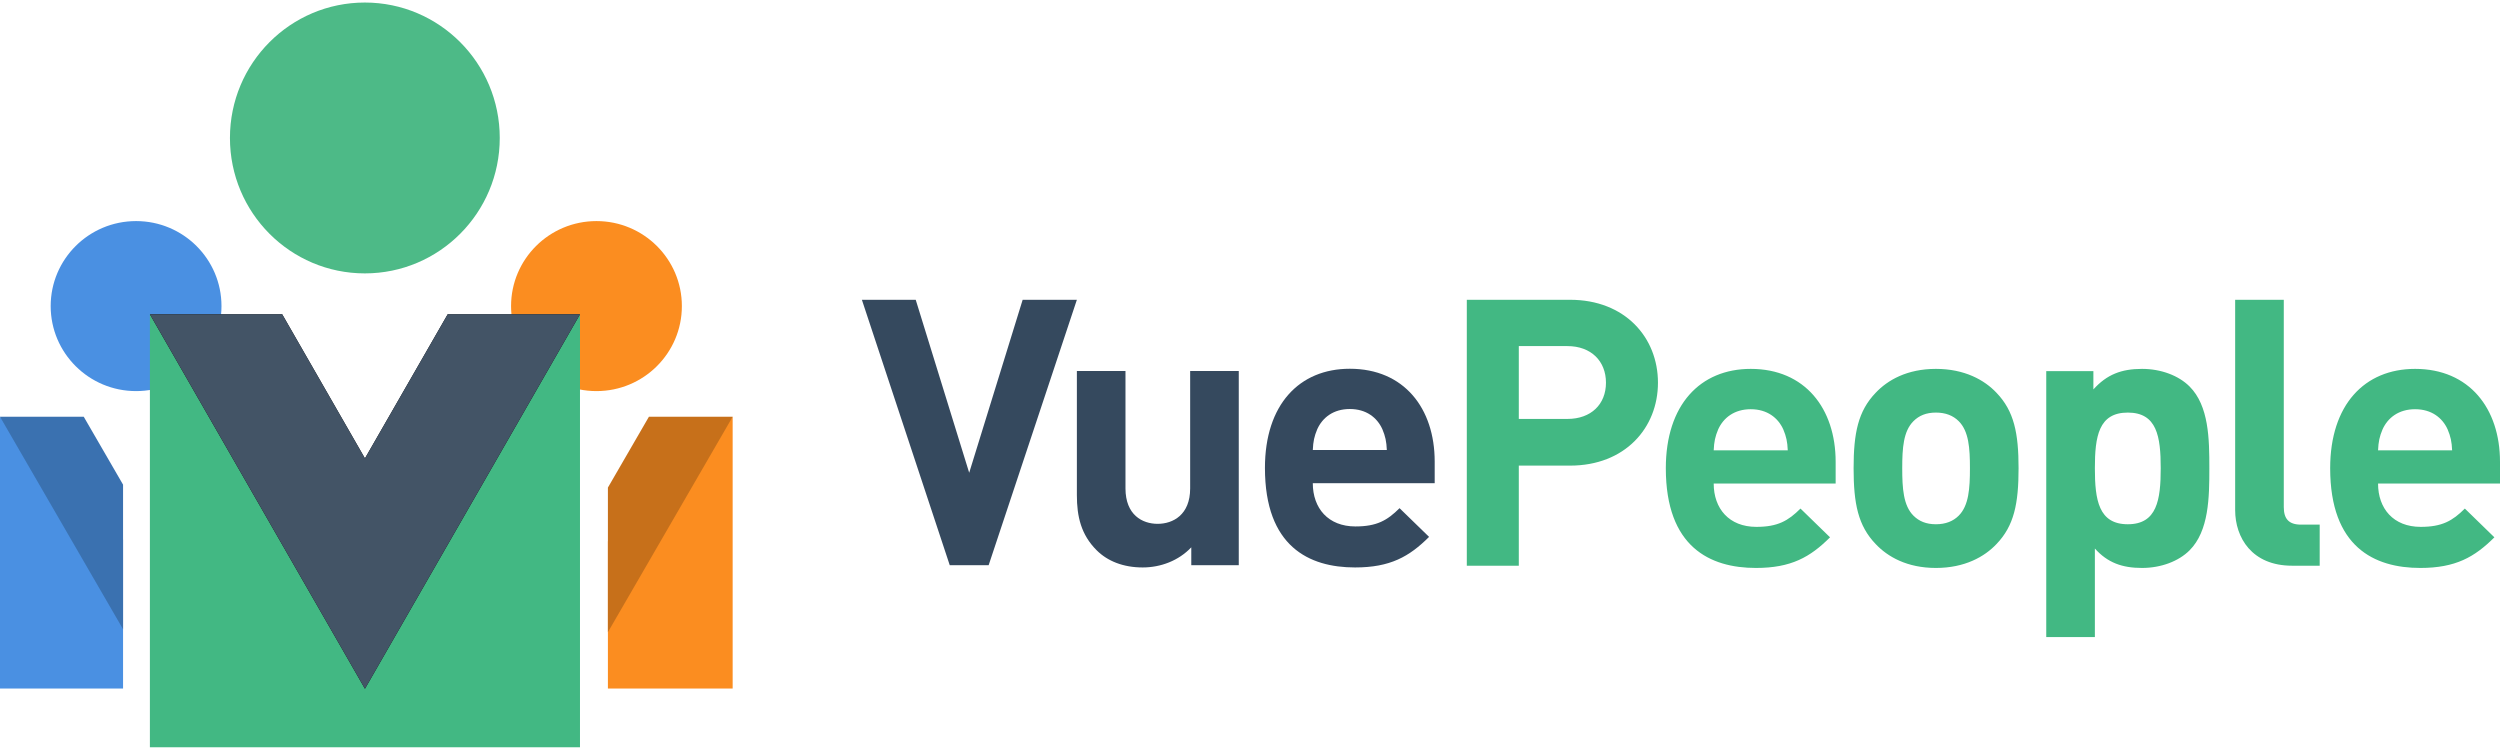 <?xml version="1.0" encoding="UTF-8"?>
<svg width="467px" height="140px" viewBox="0 0 467 140" version="1.1" xmlns="http://www.w3.org/2000/svg" xmlns:xlink="http://www.w3.org/1999/xlink">
    <!-- Generator: Sketch 49.3 (51167) - http://www.bohemiancoding.com/sketch -->
    <title>Horizontal</title>
    <desc>Created with Sketch.</desc>
    <defs>
        <polygon id="path-1" points="55.632 128.659 40.171 101.733 24.709 128.659 0 128.659 40.171 58.704 80.341 128.659"></polygon>
        <filter x="0.0%" y="0.0%" width="100.0%" height="100.0%" filterUnits="objectBoundingBox" id="filter-2">
            <feOffset dx="0" dy="0" in="SourceAlpha" result="shadowOffsetOuter1"></feOffset>
            <feColorMatrix values="0 0 0 0 0   0 0 0 0 0   0 0 0 0 0  0 0 0 0.5 0" type="matrix" in="shadowOffsetOuter1"></feColorMatrix>
        </filter>
    </defs>
    <g id="Logo" stroke="none" stroke-width="1" fill="none" fill-rule="evenodd">
        <g id="Logo-2" transform="translate(-279, -1236)">
            <g id="Horizontal" transform="translate(279, 1236)">
                <g id="Icon" fill-rule="nonzero">
                    <g id="Group" transform="translate(0, 41)">
                        <ellipse id="Oval" fill="#4A90E2" cx="25.42" cy="16.178" rx="15.953" ry="15.88"></ellipse>
                        <path d="M40.003,47.687 L50.86,36.849 L50.86,47.687 L40.003,47.687 Z M22.988,87.621 L0,87.621 L0,36.849 L22.988,59.797 L22.988,87.621 Z" id="Combined-Shape" fill="#4A90E2"></path>
                        <path d="M22.988,49.534 L22.988,76.545 L3.05533376e-13,36.849 L15.642,36.849 L22.988,49.534 Z M28.942,47.687 L35.218,36.849 L50.86,36.849 L44.584,47.687 L28.942,47.687 Z" id="Combined-Shape" fill="#3A71B0"></path>
                    </g>
                    <g id="Group" transform="translate(86, 41)">
                        <ellipse id="Oval" fill="#FB8D20" cx="25.42" cy="16.178" rx="15.953" ry="15.88"></ellipse>
                        <path d="M27.556,60.113 L50.86,36.849 L50.86,87.621 L27.556,87.621 L27.556,60.113 Z M0,47.687 L0,36.849 L10.857,47.687 L7.10542736e-15,47.687 Z" id="Combined-Shape" fill="#FB8D20"></path>
                        <path d="M21.919,47.687 L6.277,47.687 L2.98427949e-13,36.849 L15.642,36.849 L21.919,47.687 Z M27.556,50.081 L35.218,36.849 L50.86,36.849 L27.556,77.091 L27.556,50.081 Z" id="Combined-Shape" fill="#C7701A"></path>
                    </g>
                    <g id="Group" transform="translate(28, 0)">
                        <ellipse id="Oval" fill="#4DBA87" cx="40.154" cy="25.772" rx="25.2" ry="25.298"></ellipse>
                        <polygon id="Shape" fill="#42B883" points="40.171 99.145 0 58.704 0 139.587 80.341 139.587 80.341 58.704"></polygon>
                        <g id="path18" transform="translate(40.171, 93.681) rotate(-180) translate(-40.171, -93.681) ">
                            <use fill="black" fill-opacity="1" filter="url(#filter-2)" xlink:href="#path-1"></use>
                            <use fill="#435466" fill-rule="evenodd" xlink:href="#path-1"></use>
                        </g>
                    </g>
                </g>
                <g id="Vuepeople" transform="translate(161, 56)">
                    <path d="M40.16,0 L23.677,49.582 L16.413,49.582 L0,0 L10.057,0 L20.045,32.312 L30.033,0 L40.16,0 Z M70.402,49.582 L61.532,49.582 L61.532,46.24 C59.157,48.747 55.805,50 52.452,50 C48.82,50 45.887,48.816 43.862,46.797 C40.928,43.872 40.16,40.46 40.16,36.49 L40.16,13.301 L49.24,13.301 L49.24,35.237 C49.24,40.181 52.383,41.852 55.246,41.852 C58.11,41.852 61.322,40.181 61.322,35.237 L61.322,13.301 L70.402,13.301 L70.402,49.582 Z M107,34.262 L84.231,34.262 C84.231,38.928 87.095,42.34 92.193,42.34 C96.174,42.34 98.13,41.226 100.435,38.928 L105.952,44.29 C102.251,47.981 98.689,50 92.123,50 C83.533,50 75.291,46.1 75.291,31.407 C75.291,19.568 81.717,12.883 91.146,12.883 C101.273,12.883 107,20.265 107,30.223 L107,34.262 Z M98.06,28.064 C97.99,26.462 97.781,25.487 97.222,24.164 C96.244,22.006 94.219,20.404 91.146,20.404 C88.072,20.404 86.047,22.006 85.069,24.164 C84.51,25.487 84.301,26.462 84.231,28.064 L98.06,28.064 Z" id="Vue" fill="#35495E"></path>
                    <path d="M148.707,15.488 C148.707,23.93 142.558,30.977 132.286,30.977 L122.713,30.977 L122.713,49.674 L113,49.674 L113,0 L132.286,0 C142.558,0 148.707,7.047 148.707,15.488 Z M138.994,15.488 C138.994,11.442 136.199,8.651 131.797,8.651 L122.713,8.651 L122.713,22.256 L131.797,22.256 C136.199,22.256 138.994,19.535 138.994,15.488 Z M181.899,34.326 L159.119,34.326 C159.119,39 161.984,42.419 167.085,42.419 C171.068,42.419 173.024,41.302 175.33,39 L180.85,44.372 C177.147,48.07 173.583,50.093 167.015,50.093 C158.42,50.093 150.175,46.186 150.175,31.465 C150.175,19.605 156.603,12.907 166.037,12.907 C176.169,12.907 181.899,20.302 181.899,30.279 L181.899,34.326 Z M172.954,28.116 C172.885,26.512 172.675,25.535 172.116,24.209 C171.138,22.047 169.111,20.442 166.037,20.442 C162.962,20.442 160.936,22.047 159.957,24.209 C159.398,25.535 159.189,26.512 159.119,28.116 L172.954,28.116 Z M216.068,31.465 C216.068,38.093 215.23,42.209 211.946,45.628 C209.71,48 206.006,50.093 200.626,50.093 C195.245,50.093 191.612,48 189.375,45.628 C186.091,42.209 185.253,38.093 185.253,31.465 C185.253,24.907 186.091,20.791 189.375,17.372 C191.612,15 195.245,12.907 200.626,12.907 C206.006,12.907 209.71,15 211.946,17.372 C215.23,20.791 216.068,24.907 216.068,31.465 Z M206.984,31.465 C206.984,27.698 206.775,24.558 204.888,22.674 C203.84,21.628 202.442,21.07 200.626,21.07 C198.809,21.07 197.481,21.628 196.433,22.674 C194.546,24.558 194.337,27.698 194.337,31.465 C194.337,35.233 194.546,38.442 196.433,40.326 C197.481,41.372 198.809,41.93 200.626,41.93 C202.442,41.93 203.84,41.372 204.888,40.326 C206.775,38.442 206.984,35.233 206.984,31.465 Z M251.706,31.465 C251.706,36.907 251.636,43.186 248.002,46.814 C245.976,48.837 242.692,50.093 239.128,50.093 C235.424,50.093 232.699,49.116 230.323,46.465 L230.323,63 L221.239,63 L221.239,13.326 L230.044,13.326 L230.044,16.744 C232.559,13.953 235.285,12.907 239.128,12.907 C242.692,12.907 245.976,14.163 248.002,16.186 C251.636,19.814 251.706,26.023 251.706,31.465 Z M242.622,31.465 C242.622,25.535 241.923,21.07 236.472,21.07 C231.022,21.07 230.323,25.535 230.323,31.465 C230.323,37.395 231.022,41.93 236.472,41.93 C241.923,41.93 242.622,37.395 242.622,31.465 Z M272.319,49.674 L267.148,49.674 C259.672,49.674 256.527,44.442 256.527,39.279 L256.527,0 L265.611,0 L265.611,38.721 C265.611,40.884 266.52,42 268.825,42 L272.319,42 L272.319,49.674 Z M306,34.326 L283.22,34.326 C283.22,39 286.085,42.419 291.186,42.419 C295.169,42.419 297.126,41.302 299.432,39 L304.952,44.372 C301.248,48.07 297.685,50.093 291.116,50.093 C282.521,50.093 274.276,46.186 274.276,31.465 C274.276,19.605 280.705,12.907 290.138,12.907 C300.27,12.907 306,20.302 306,30.279 L306,34.326 Z M297.056,28.116 C296.986,26.512 296.776,25.535 296.217,24.209 C295.239,22.047 293.213,20.442 290.138,20.442 C287.063,20.442 285.037,22.047 284.059,24.209 C283.5,25.535 283.29,26.512 283.22,28.116 L297.056,28.116 Z" id="People" fill="#42B883"></path>
                </g>
            </g>
        </g>
    </g>
</svg>